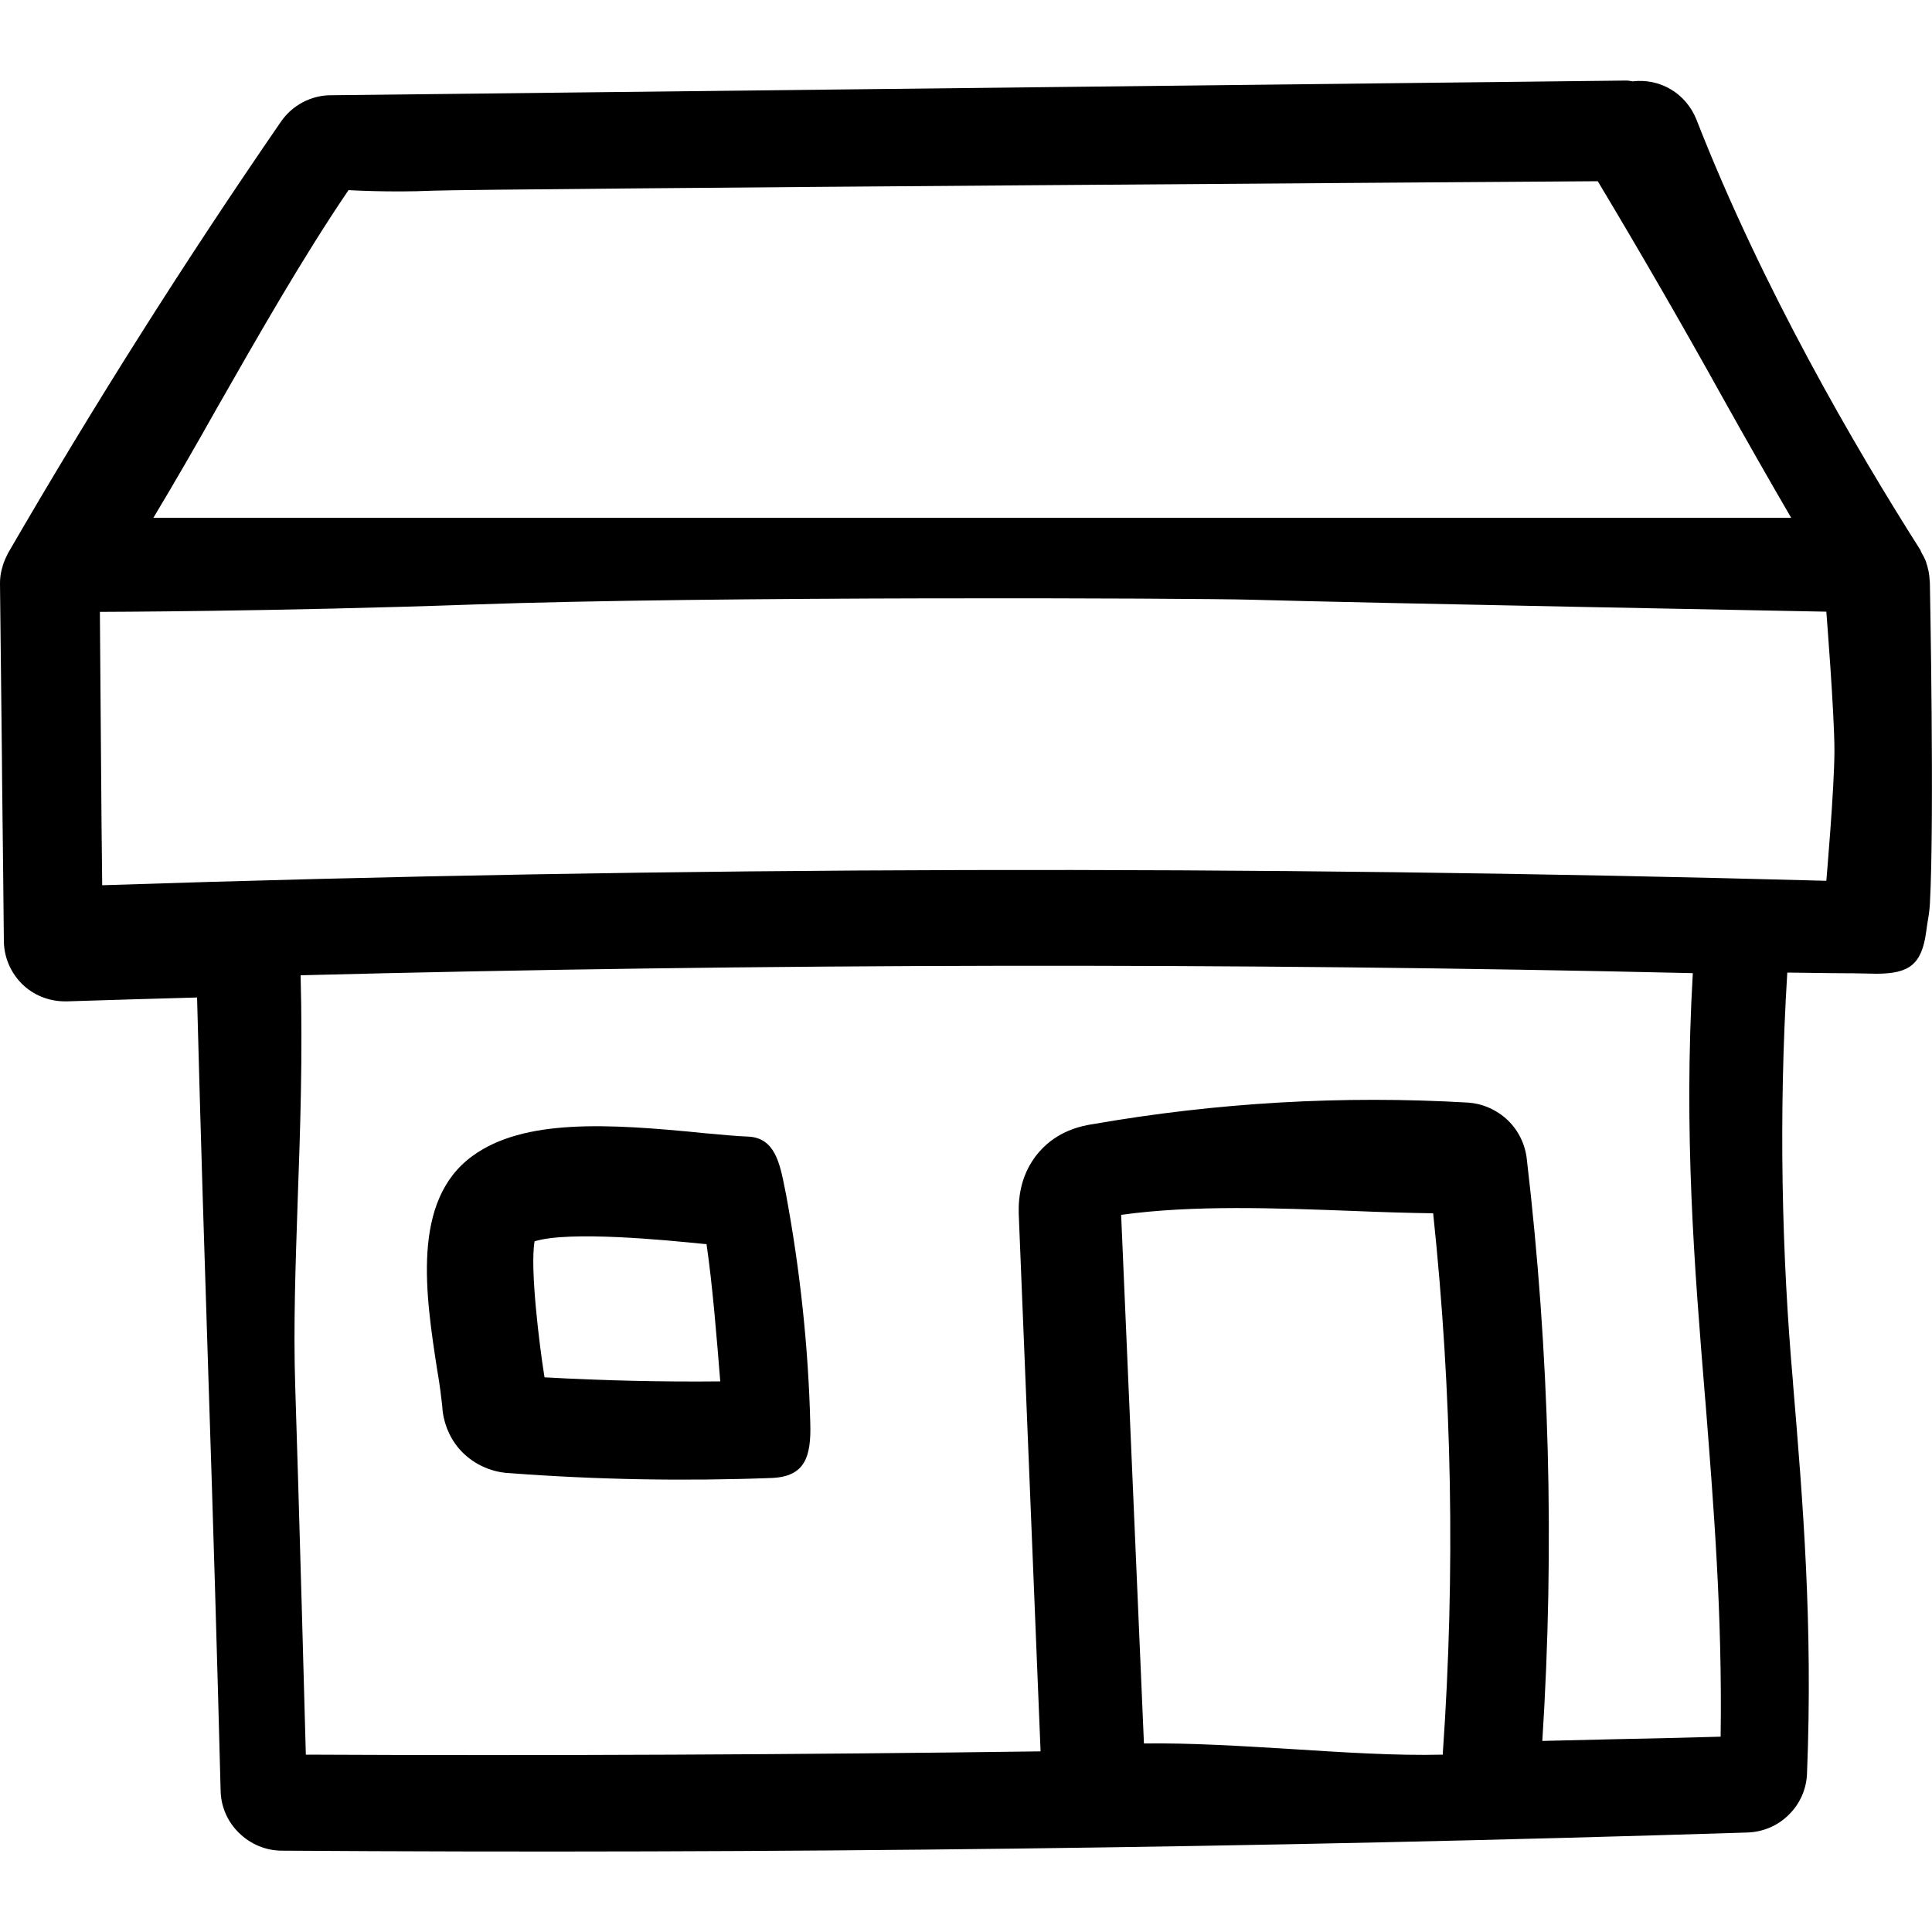 <svg width="10" height="10" viewBox="0 0 10 10" fill="none" xmlns="http://www.w3.org/2000/svg">
<g clip-path="url(#clip0_47_2922)">
<path fill-rule="evenodd" clip-rule="evenodd" d="M3.643 5.865C3.733 5.873 3.813 5.881 3.872 5.883C4.01 5.889 4.036 6.018 4.063 6.155L4.069 6.185C4.141 6.573 4.184 6.972 4.194 7.367C4.199 7.54 4.167 7.643 3.994 7.65C3.542 7.667 3.09 7.659 2.639 7.625C2.588 7.623 2.539 7.61 2.493 7.588C2.448 7.566 2.407 7.535 2.374 7.496C2.323 7.435 2.293 7.358 2.289 7.278V7.277C2.283 7.223 2.276 7.169 2.267 7.115L2.264 7.098C2.203 6.704 2.127 6.214 2.446 5.983C2.711 5.79 3.145 5.815 3.643 5.865ZM2.818 7.125L2.818 7.129C3.122 7.146 3.425 7.153 3.728 7.15C3.711 6.938 3.688 6.65 3.657 6.44L3.653 6.439L3.647 6.439C3.449 6.419 2.948 6.369 2.767 6.425C2.742 6.565 2.793 6.97 2.817 7.12L2.818 7.125Z" fill="black"/>
<path fill-rule="evenodd" clip-rule="evenodd" d="M9.989 3.017C9.989 3.017 10.013 4.249 9.989 4.68C9.987 4.713 9.982 4.746 9.976 4.779L9.97 4.822C9.947 4.992 9.883 5.04 9.711 5.04C9.635 5.038 9.558 5.037 9.482 5.037C9.405 5.036 9.328 5.035 9.251 5.034C9.205 5.774 9.223 6.503 9.28 7.149L9.281 7.165C9.332 7.777 9.384 8.409 9.353 9.181C9.35 9.261 9.316 9.337 9.259 9.393C9.203 9.449 9.127 9.482 9.046 9.485C6.517 9.565 3.987 9.596 1.456 9.579C1.374 9.578 1.296 9.545 1.237 9.487C1.178 9.43 1.144 9.352 1.142 9.27C1.124 8.569 1.103 7.869 1.08 7.169C1.06 6.55 1.04 5.929 1.02 5.163C0.796 5.169 0.572 5.176 0.347 5.183H0.337C0.253 5.183 0.173 5.151 0.114 5.093C0.055 5.034 0.021 4.955 0.02 4.872C0.018 4.674 0.015 4.367 0.011 4.049L0.01 3.926L0 3.024V3.019C0 2.993 0.003 2.968 0.01 2.944C0.01 2.941 0.011 2.938 0.013 2.936L0.013 2.932C0.019 2.912 0.027 2.892 0.037 2.873L0.041 2.864C0.483 2.101 0.954 1.356 1.454 0.63C1.483 0.588 1.521 0.554 1.566 0.53C1.611 0.506 1.661 0.493 1.712 0.493L8.412 0.417H8.416C8.423 0.417 8.43 0.417 8.438 0.419L8.451 0.421C8.52 0.413 8.589 0.427 8.649 0.463C8.708 0.498 8.754 0.553 8.78 0.617C9.121 1.49 9.6 2.312 9.94 2.847L9.944 2.857L9.948 2.865C9.955 2.876 9.961 2.888 9.966 2.9C9.969 2.907 9.971 2.914 9.973 2.922L9.975 2.927C9.98 2.945 9.984 2.963 9.986 2.981L9.987 2.993L9.989 3.017ZM2.239 0.987C2.015 0.997 1.804 0.984 1.804 0.984C1.568 1.331 1.334 1.742 1.119 2.119C1.013 2.308 0.905 2.495 0.794 2.68H9.271C9.153 2.477 9.036 2.272 8.921 2.066C8.71 1.686 8.493 1.31 8.27 0.938C8.27 0.938 2.486 0.977 2.239 0.987ZM0.52 3.562L0.523 3.942C0.524 4.165 0.527 4.388 0.529 4.582C3.491 4.484 6.489 4.478 9.453 4.559C9.453 4.559 9.495 4.078 9.495 3.885C9.495 3.692 9.453 3.166 9.453 3.166C9.453 3.166 7.061 3.121 6.471 3.104C6.193 3.096 3.67 3.085 2.449 3.129C1.429 3.165 0.517 3.167 0.517 3.167L0.52 3.562ZM7.008 6.268C6.605 6.253 6.178 6.236 5.803 6.288L5.921 9.024C6.162 9.021 6.421 9.037 6.683 9.053C6.952 9.07 7.221 9.088 7.468 9.082V9.074C7.533 8.143 7.516 7.208 7.418 6.28C7.287 6.278 7.15 6.274 7.008 6.268ZM8.828 7.263L8.825 7.229C8.77 6.557 8.714 5.864 8.762 5.037C6.395 4.982 3.924 4.987 1.556 5.048C1.567 5.47 1.554 5.848 1.541 6.208C1.53 6.542 1.518 6.858 1.528 7.174L1.543 7.662C1.556 8.104 1.569 8.562 1.583 9.082C2.816 9.088 4.146 9.082 5.386 9.065L5.274 6.309V6.308C5.271 6.248 5.264 6.094 5.378 5.963C5.476 5.85 5.601 5.828 5.652 5.819L5.654 5.819C6.295 5.707 6.948 5.669 7.598 5.707C7.675 5.712 7.748 5.745 7.804 5.798C7.86 5.852 7.895 5.924 7.903 6.002C8.02 7 8.047 8.008 7.983 9.011L8.364 9.002C8.552 8.998 8.743 8.994 8.906 8.989C8.915 8.354 8.87 7.8 8.828 7.263Z" fill="black"/>
</g>
<defs>
<clipPath id="clip0_47_2922">
<rect width="10" height="10" fill="white"/>
</clipPath>
</defs>
</svg>
